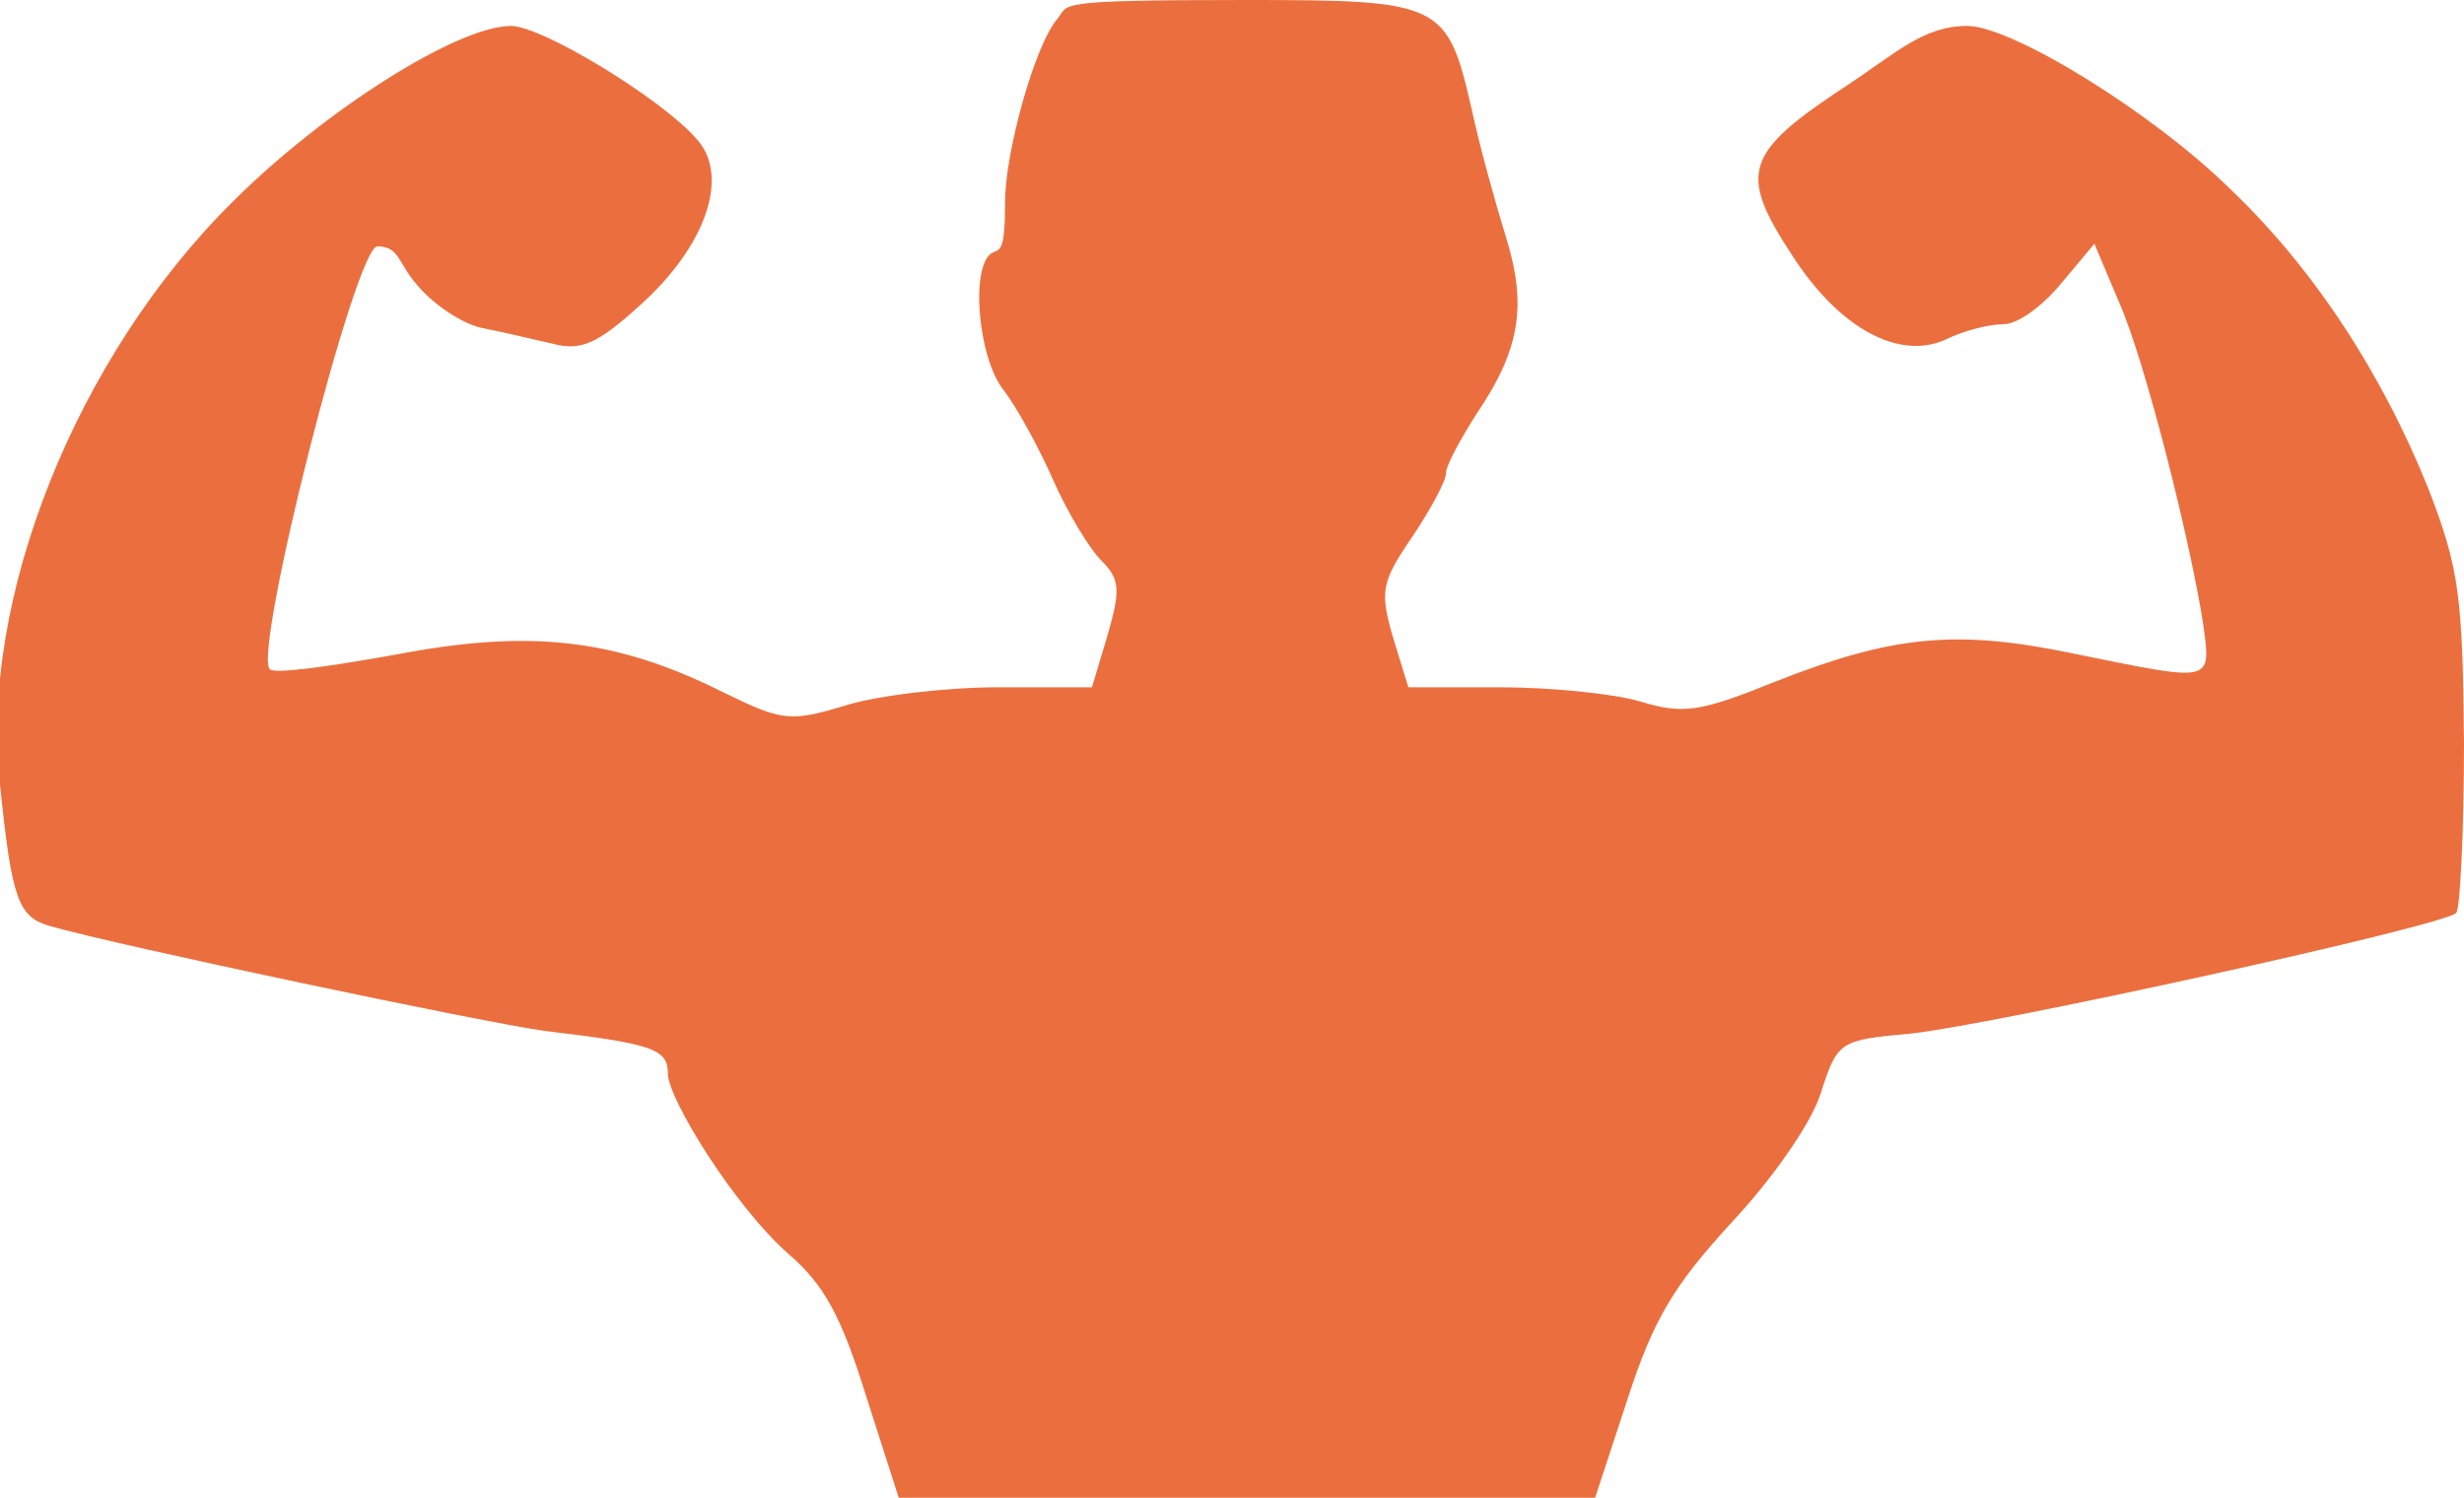 <?xml version="1.0" encoding="UTF-8"?>
<svg id="Layer_1" data-name="Layer 1" xmlns="http://www.w3.org/2000/svg" version="1.1" viewBox="0 0 190 115.5">
  <defs>
    <style>
      .cls-1 {
        fill: #eb6f3e;
        stroke-width: 0px;
      }
    </style>
  </defs>
  <path class="cls-1" d="M81.5,1.5c-1.7,2-4,10.2-4,14.1s-.4,3.6-1,3.9c-1.7,1-1.1,8.1.9,10.6,1,1.3,2.7,4.4,3.8,6.9s2.8,5.3,3.7,6.2c1.5,1.5,1.5,2.3.5,5.8l-1.2,4h-7.2c-3.9,0-9.2.6-11.8,1.4-4.3,1.3-4.9,1.2-9.4-1-8.4-4.2-15-4.9-25.4-2.9-5,.9-9.3,1.5-9.6,1.1-1.3-1.3,6.6-32.6,8.3-32.6s1.6,1.3,3,2.9c1.3,1.6,3.6,3.1,5.1,3.4,1.6.3,4,.9,5.4,1.2,2.2.6,3.5,0,6.8-3,5.1-4.6,6.9-10,4.3-12.8-2.7-3.1-11.9-8.7-14.3-8.7-4.1,0-14.4,6.5-21.5,13.6C5.9,27.5-1.6,46.2,0,60.5c.9,8.8,1.4,10.2,3.8,10.9,5.2,1.5,33.7,7.5,38.2,8.1,8.4,1,9.5,1.4,9.5,3.3s5.1,10.2,9.3,13.9c2.8,2.4,4.1,4.9,6,11l2.5,7.8h53.7l2.5-7.6c2-6.2,3.6-8.8,8-13.6,3.1-3.3,6.2-7.7,6.9-10,1.3-4,1.4-4.1,7-4.6,6.4-.7,41.1-8.3,42-9.3.3-.3.6-6.3.6-13.2-.1-11.3-.4-13.4-2.7-19.4-3.6-9-8.9-17.1-15.3-23.2-6.1-6-16.9-12.6-20.3-12.6s-5.5,2.1-9.3,4.6c-7.9,5.2-8.4,6.7-4.2,13.1,3.6,5.6,8.2,8.1,11.8,6.5,1.4-.7,3.4-1.2,4.5-1.2s3-1.4,4.4-3.1l2.6-3.1,1.9,4.5c2,4.5,5.5,18.4,6.5,24.9.6,4.5.8,4.4-10,2.2-9.1-1.9-14-1.4-23.1,2.2-5.7,2.3-7,2.5-10.3,1.5-2-.6-6.9-1.1-10.8-1.1h-7.1l-1.2-3.9c-1-3.5-.9-4.2,1.5-7.7,1.4-2.1,2.6-4.3,2.6-4.9s1.1-2.6,2.3-4.5c3.4-5,4-8.4,2.3-13.8-.8-2.6-2-6.9-2.6-9.7C111.6.2,111.2,0,96,0s-13.5.3-14.5,1.5Z"/>
</svg>